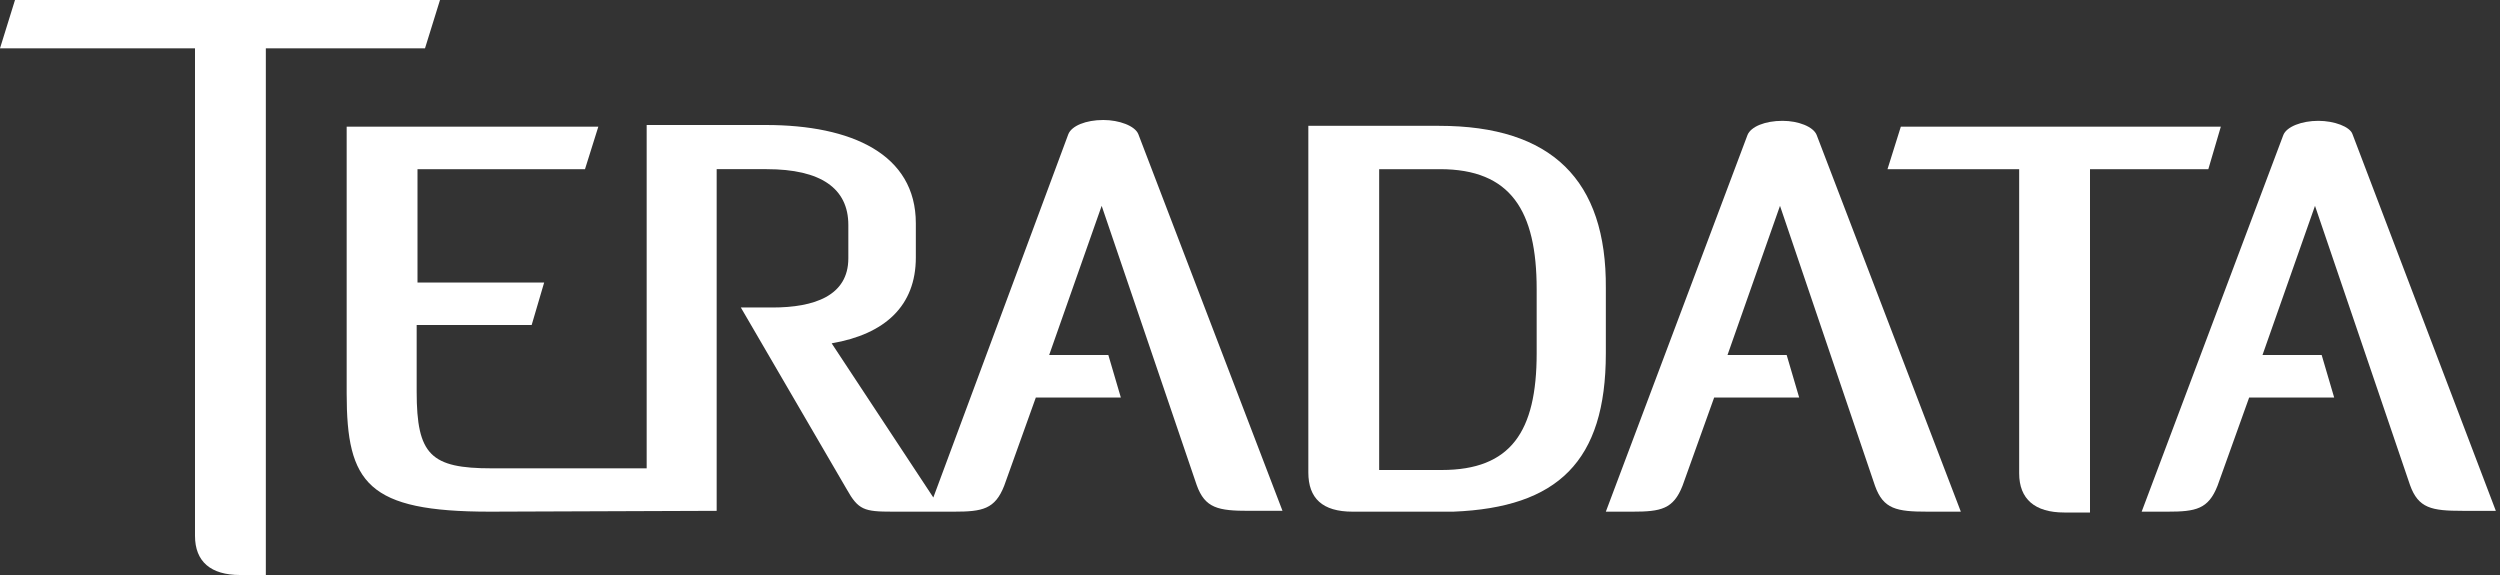 <svg xmlns="http://www.w3.org/2000/svg" id="logo-svg" style="fill:white" width="300" height="69" viewBox="0 0 300 69">
<rect x="0" y="0" width="300" height="69" fill="#333333" stroke="none"/>
<path class="st0" d="M172.7 15.1h-15.7v41.6c0 3.1 1.7 4.7 5.3 4.7h10.4l1.7 0c12.5-0.5 18.3-6 18.3-19v-7.8C192.8 21.6 186.2 15.1 172.7 15.1zM184.4 42.4c0 9.4-3.1 14-11.4 14h-7.5V20.3h7.3c8.5 0 11.6 5 11.6 14.4V42.4z"/><path class="st0" d="M278.2 14.5c-2 0-3.8 0.7-4.2 1.7l-17 45.2h3.1c3.4 0 4.9-0.3 6-3.1l3.8-10.6h10.2l-1.5-5.1h-7.1l6.3-17.9 11.4 33.5c1 2.8 2.6 3.1 6.3 3.1h4l-17.2-45.2C282 15.2 280.1 14.5 278.2 14.5z"/><path class="st0" d="M23.4 64.3c0 3.1 1.9 4.7 5.4 4.7h3.1V5.8H51L52.8 0h-51L0 5.8h23.4V64.3z"/><path class="st0" d="M70.2 20.3l1.6-5.1H41.6v32c0 10.8 2.5 14.2 17.2 14.2L86 61.3v-41h6c6.5 0 9.8 2.3 9.8 6.7v4c0 4.5-4.1 5.9-9.1 5.9h-3.8l12.7 21.8c1.4 2.5 2.1 2.7 5.5 2.7h7.4c3.4 0 4.9-0.3 6-3.1l3.8-10.6h10.2l-1.5-5.1h-7.1l6.3-17.9 11.4 33.5c1 2.8 2.6 3.1 6.3 3.1h4l-17.3-45.2c-0.4-1-2.3-1.7-4.2-1.7 -2.1 0-3.8 0.7-4.2 1.7L112 59.7 99.8 41.2c6.4-1.1 10.1-4.5 10.1-10.3v-4.1c0-8.3-7.7-11.8-18-11.8H77.6v41.2H59c-7.3 0-9-1.6-9-9.2V39h13.8l1.5-5.1H50.1V20.3H70.2z"/><path class="st0" d="M247.7 61.5h3.1V20.3h14.2l1.5-5.1h-38.4l-1.6 5.1h15.8v36.5C242.3 59.9 244.2 61.5 247.7 61.5z"/><path class="st0" d="M213.9 14.5c-2.1 0-3.8 0.7-4.2 1.7l-17 45.2h3.2c3.4 0 4.9-0.3 6-3.1l3.8-10.6h10.2l-1.5-5.1h-7.1l6.3-17.9L225 58.3c1 2.8 2.6 3.1 6.3 3.1h4L218 16.2C217.6 15.2 215.8 14.5 213.9 14.5z"/></svg>